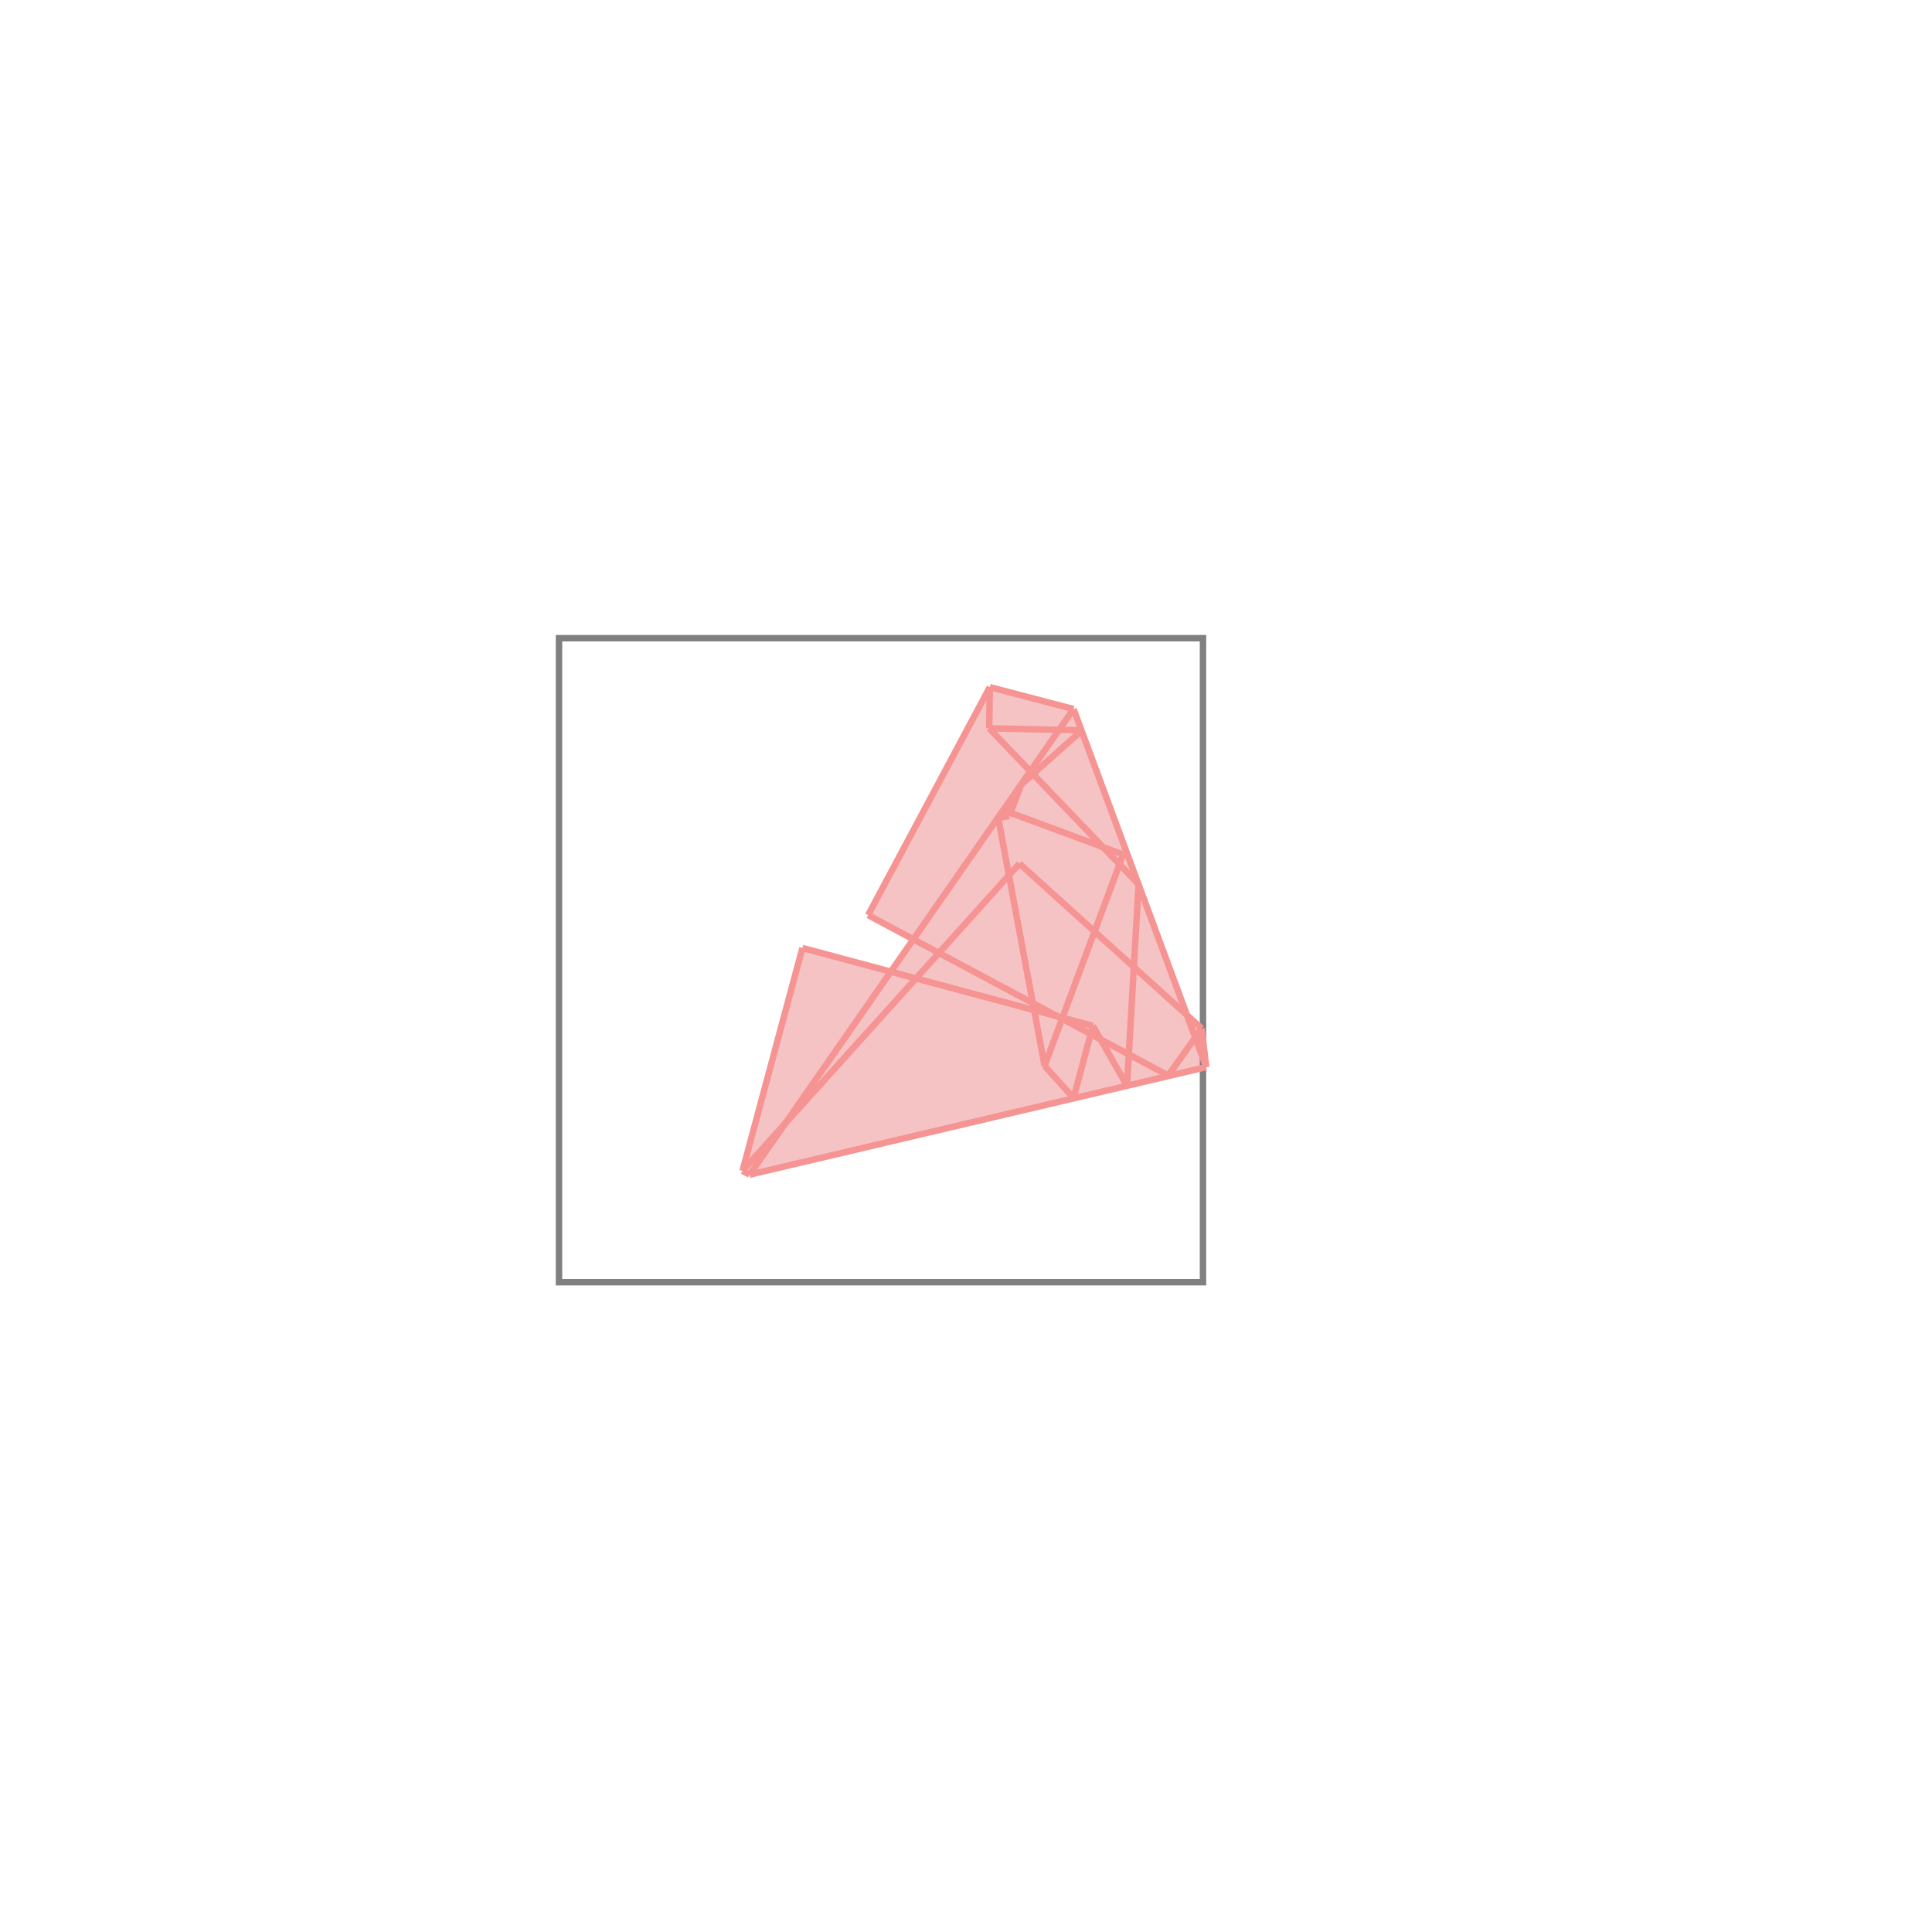 <svg xmlns="http://www.w3.org/2000/svg" viewBox="-1.5 -1.5 3 3">
<g transform="scale(1, -1)">
<path d="M-0.336 -0.324 L0.373 -0.157 L0.366 -0.097 L0.343 -0.076 L0.167 0.399 L0.037 0.433 L-0.152 0.079 L-0.082 0.041 L-0.116 -0.009 L-0.254 0.028 L-0.347 -0.318 z " fill="rgb(245,195,195)" />
<path d="M-0.632 -0.491 L0.368 -0.491 L0.368 0.509 L-0.632 0.509  z" fill="none" stroke="rgb(128,128,128)" stroke-width="0.01" />
<line x1="0.314" y1="-0.17" x2="0.366" y2="-0.097" style="stroke:rgb(246,147,147);stroke-width:0.01" />
<line x1="0.122" y1="-0.155" x2="0.244" y2="0.173" style="stroke:rgb(246,147,147);stroke-width:0.01" />
<line x1="0.167" y1="-0.205" x2="0.197" y2="-0.093" style="stroke:rgb(246,147,147);stroke-width:0.01" />
<line x1="0.067" y1="0.233" x2="0.086" y2="0.282" style="stroke:rgb(246,147,147);stroke-width:0.01" />
<line x1="-0.336" y1="-0.324" x2="0.167" y2="0.399" style="stroke:rgb(246,147,147);stroke-width:0.01" />
<line x1="-0.152" y1="0.079" x2="0.037" y2="0.433" style="stroke:rgb(246,147,147);stroke-width:0.01" />
<line x1="-0.347" y1="-0.318" x2="0.083" y2="0.159" style="stroke:rgb(246,147,147);stroke-width:0.01" />
<line x1="-0.347" y1="-0.318" x2="-0.254" y2="0.028" style="stroke:rgb(246,147,147);stroke-width:0.01" />
<line x1="0.25" y1="-0.186" x2="0.268" y2="0.127" style="stroke:rgb(246,147,147);stroke-width:0.01" />
<line x1="0.036" y1="0.369" x2="0.037" y2="0.433" style="stroke:rgb(246,147,147);stroke-width:0.01" />
<line x1="0.086" y1="0.282" x2="0.18" y2="0.366" style="stroke:rgb(246,147,147);stroke-width:0.01" />
<line x1="-0.336" y1="-0.324" x2="0.373" y2="-0.157" style="stroke:rgb(246,147,147);stroke-width:0.01" />
<line x1="0.373" y1="-0.157" x2="0.366" y2="-0.097" style="stroke:rgb(246,147,147);stroke-width:0.01" />
<line x1="0.122" y1="-0.155" x2="0.05" y2="0.23" style="stroke:rgb(246,147,147);stroke-width:0.01" />
<line x1="-0.336" y1="-0.324" x2="-0.347" y2="-0.318" style="stroke:rgb(246,147,147);stroke-width:0.01" />
<line x1="0.373" y1="-0.157" x2="0.167" y2="0.399" style="stroke:rgb(246,147,147);stroke-width:0.01" />
<line x1="0.25" y1="-0.186" x2="0.197" y2="-0.093" style="stroke:rgb(246,147,147);stroke-width:0.01" />
<line x1="0.167" y1="-0.205" x2="0.122" y2="-0.155" style="stroke:rgb(246,147,147);stroke-width:0.01" />
<line x1="0.197" y1="-0.093" x2="-0.254" y2="0.028" style="stroke:rgb(246,147,147);stroke-width:0.01" />
<line x1="0.05" y1="0.23" x2="0.067" y2="0.233" style="stroke:rgb(246,147,147);stroke-width:0.01" />
<line x1="0.314" y1="-0.17" x2="-0.152" y2="0.079" style="stroke:rgb(246,147,147);stroke-width:0.01" />
<line x1="0.067" y1="0.233" x2="0.058" y2="0.242" style="stroke:rgb(246,147,147);stroke-width:0.01" />
<line x1="0.366" y1="-0.097" x2="0.083" y2="0.159" style="stroke:rgb(246,147,147);stroke-width:0.01" />
<line x1="0.268" y1="0.127" x2="0.036" y2="0.369" style="stroke:rgb(246,147,147);stroke-width:0.01" />
<line x1="0.244" y1="0.173" x2="0.058" y2="0.242" style="stroke:rgb(246,147,147);stroke-width:0.01" />
<line x1="0.18" y1="0.366" x2="0.036" y2="0.369" style="stroke:rgb(246,147,147);stroke-width:0.01" />
<line x1="0.167" y1="0.399" x2="0.037" y2="0.433" style="stroke:rgb(246,147,147);stroke-width:0.01" />
</g>
</svg>
